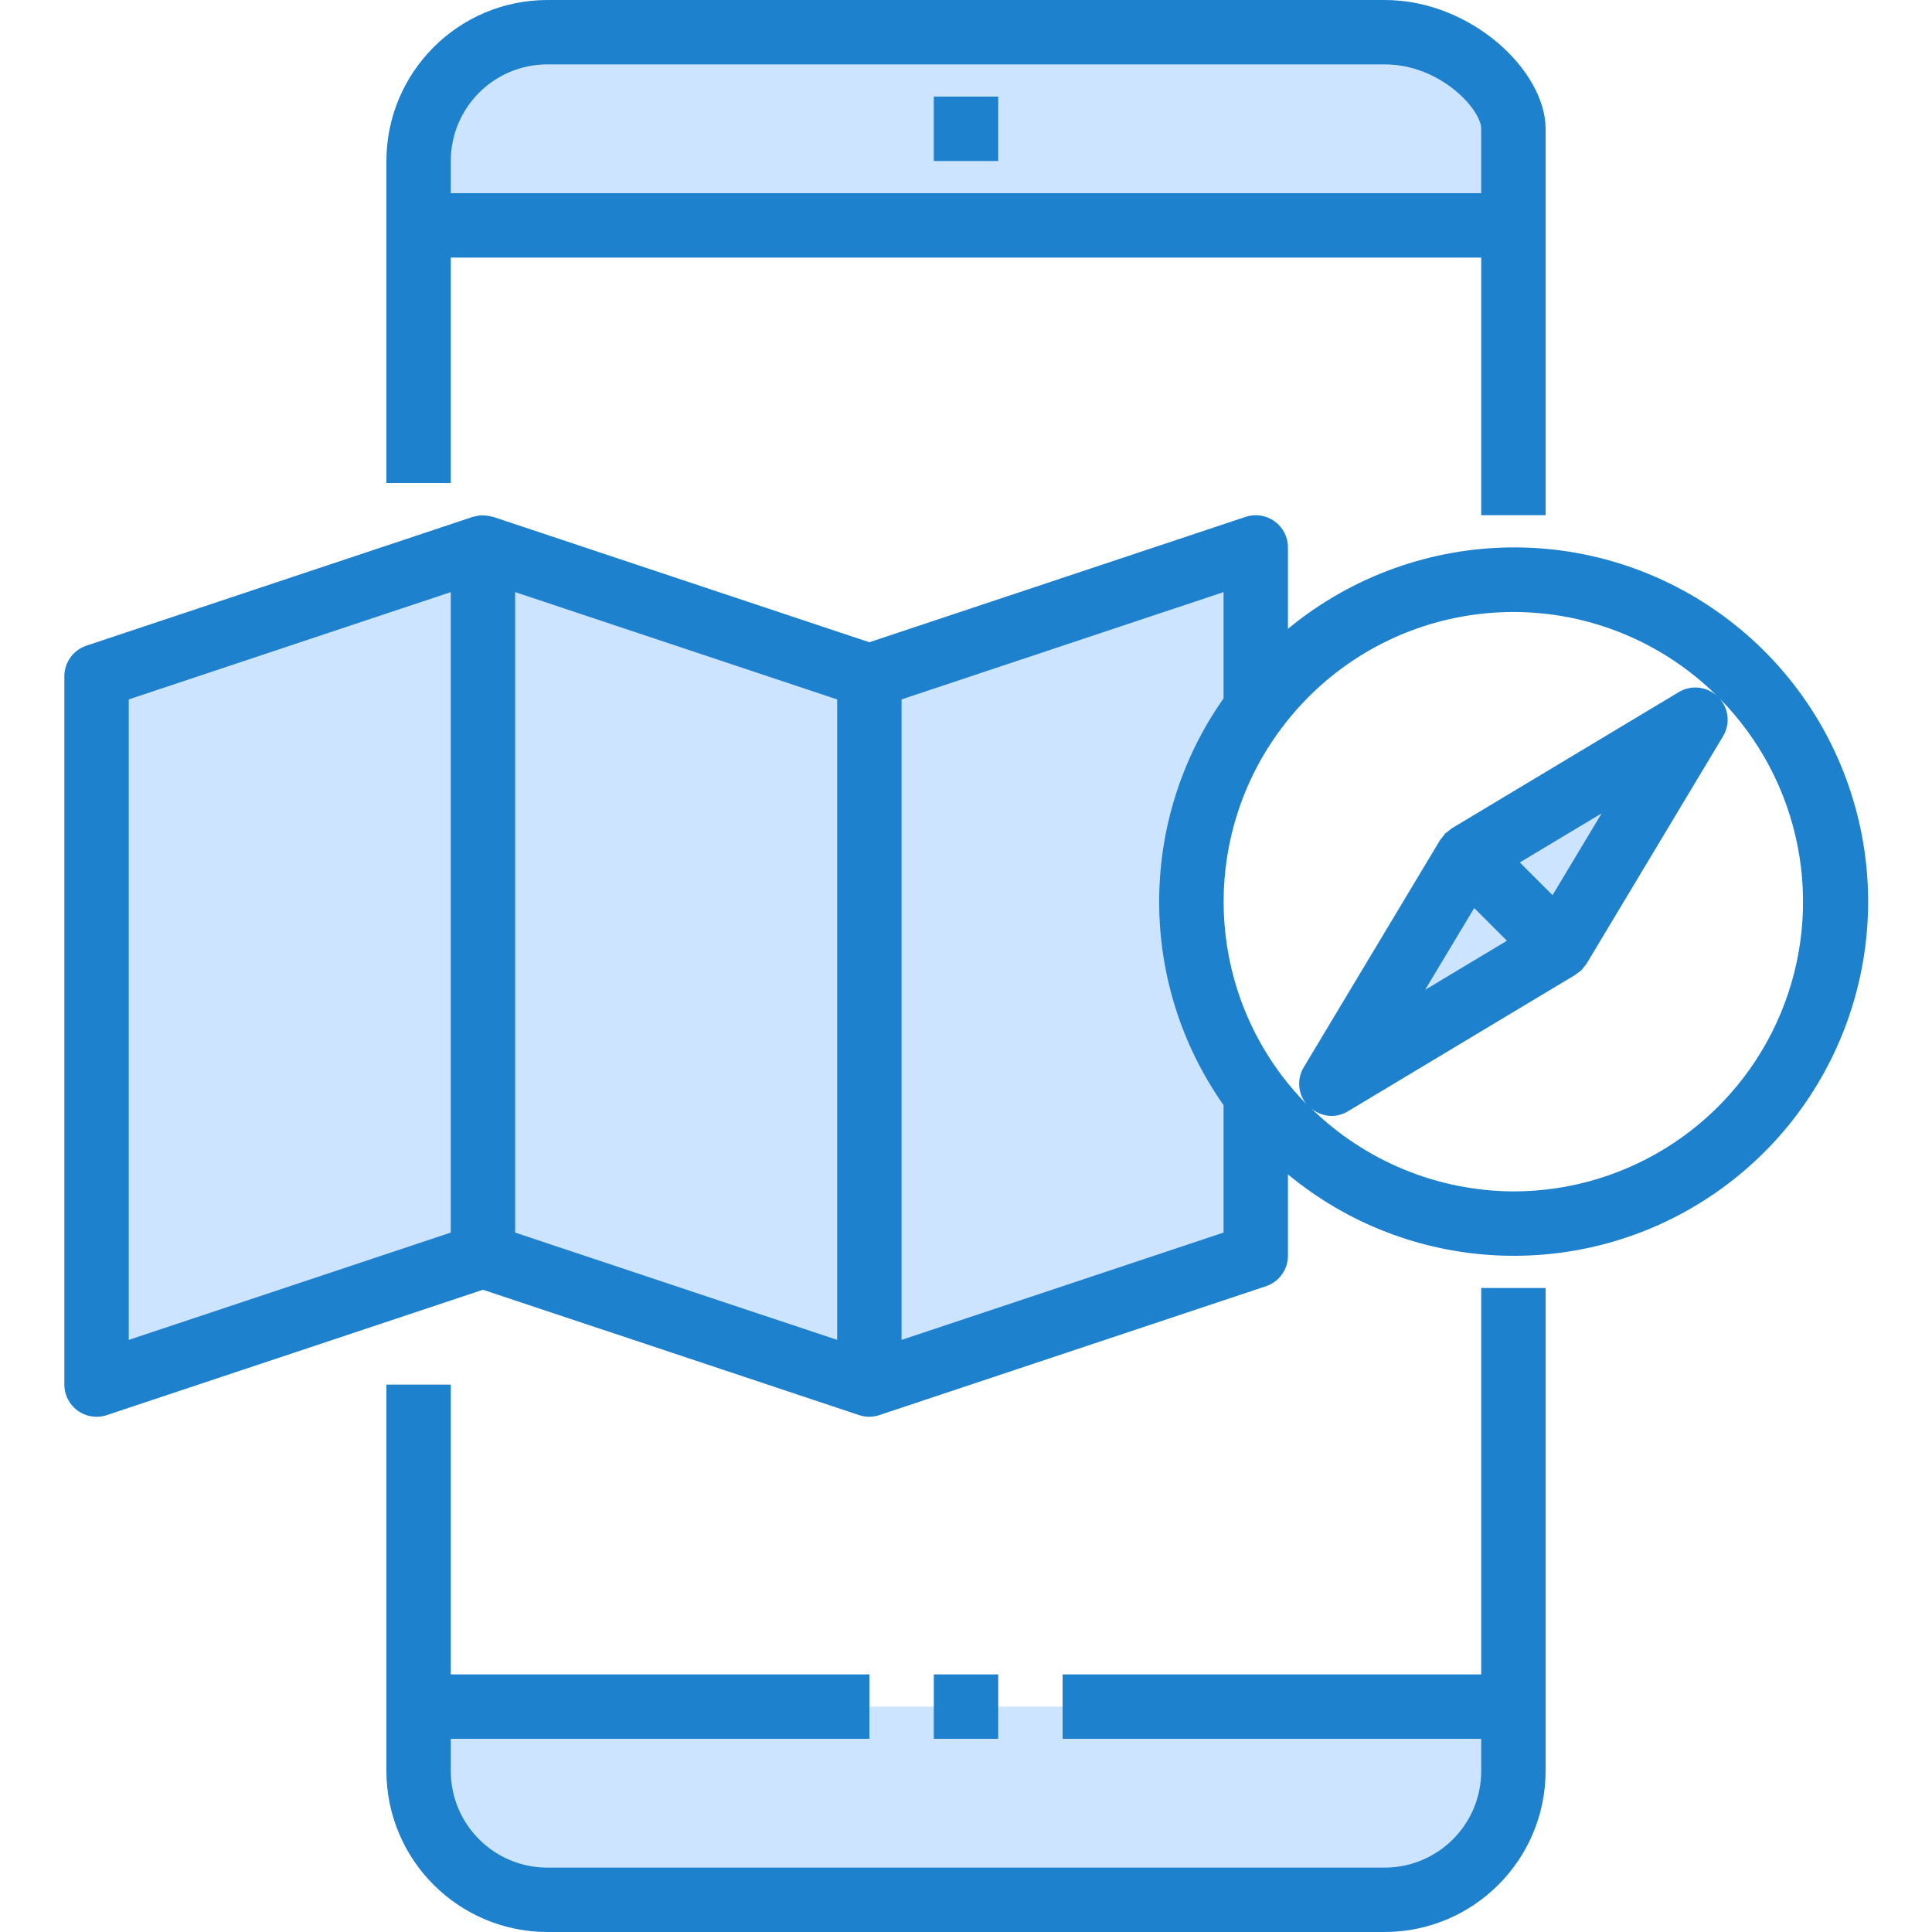 <svg width="70" height="70" viewBox="0 0 70 70" fill="none" xmlns="http://www.w3.org/2000/svg">
<path d="M50.166 1.167H19.833C17.256 1.167 15.166 3.256 15.166 5.833V8.167H54.833V4.667C54.833 3.256 52.743 1.167 50.166 1.167Z" fill="#CCE4FF"/>
<path d="M61.433 26.067L53.184 31.017L56.483 34.316L61.433 26.067Z" fill="#CCE4FF"/>
<path d="M53.183 31.017L48.232 39.267L56.482 34.316L53.183 31.017Z" fill="#CCE4FF"/>
<path d="M17.5 19.833L3.5 24.5V50.167L17.5 45.5V19.833Z" fill="#CCE4FF"/>
<path d="M31.5 50.167V24.5L17.5 19.833V45.5L31.5 50.167Z" fill="#CCE4FF"/>
<path d="M45.5 45.5V39.655C42.389 35.516 42.389 29.818 45.5 25.678V19.833L31.5 24.5V50.167L45.5 45.5Z" fill="#CCE4FF"/>
<path d="M15.166 61.833V64.167C15.166 66.744 17.256 68.833 19.833 68.833H50.166C52.743 68.833 54.833 66.744 54.833 65.333V61.833H15.166Z" fill="#CCE4FF"/>
<path d="M16.333 9.333H53.667V18.667H56V4.667C56 2.567 53.308 0 50.167 0H19.833C16.613 0.004 14.004 2.613 14 5.833V17.5H16.333V9.333ZM19.833 2.333H50.167C52.188 2.333 53.667 3.967 53.667 4.667V7H16.333V5.833C16.333 3.9 17.901 2.333 19.833 2.333Z" fill="#1E81CE"/>
<path d="M53.667 60.667H38.5V63H53.667V64.167C53.667 66.1 52.099 67.667 50.167 67.667H19.833C17.901 67.667 16.333 66.1 16.333 64.167V63H31.5V60.667H16.333V50.167H14V64.167C14.004 67.387 16.613 69.996 19.833 70H50.167C53.387 69.996 55.996 67.387 56 64.167V46.667H53.667V60.667Z" fill="#1E81CE"/>
<path d="M33.834 60.667H36.167V63H33.834V60.667Z" fill="#1E81CE"/>
<path d="M33.834 3.5H36.167V5.833H33.834V3.5Z" fill="#1E81CE"/>
<path d="M54.832 19.833C51.85 19.842 48.964 20.884 46.665 22.784V19.833C46.665 19.459 46.485 19.106 46.181 18.888C45.876 18.668 45.486 18.609 45.13 18.727L31.499 23.27L17.867 18.727C17.839 18.719 17.809 18.713 17.78 18.709C17.643 18.677 17.503 18.667 17.363 18.677C17.313 18.684 17.264 18.697 17.215 18.709C17.186 18.717 17.158 18.718 17.13 18.727L3.13 23.394C2.654 23.553 2.333 23.998 2.332 24.5V50.167C2.332 50.811 2.854 51.333 3.499 51.333C3.624 51.333 3.749 51.313 3.867 51.273L17.499 46.73L31.13 51.273C31.366 51.352 31.622 51.352 31.858 51.273L45.858 46.606C46.338 46.451 46.664 46.004 46.665 45.5V42.55C51.026 46.162 57.239 46.489 61.955 43.355C66.671 40.221 68.776 34.367 67.134 28.947C65.494 23.528 60.495 19.824 54.832 19.833ZM4.665 25.341L16.332 21.453V44.659L4.665 48.547V25.341ZM18.665 21.453L30.332 25.341V48.547L18.665 44.659V21.453ZM44.332 44.659L32.665 48.547V25.341L44.332 21.453V25.303C41.221 29.723 41.221 35.62 44.332 40.04V44.659ZM46.432 38.956C43.635 35.232 43.635 30.108 46.432 26.384C48.25 23.95 51.033 22.424 54.063 22.202C57.092 21.979 60.069 23.082 62.223 25.225C61.844 24.87 61.277 24.808 60.831 25.073L52.581 30.024C52.568 30.033 52.559 30.047 52.547 30.057C52.505 30.085 52.467 30.116 52.43 30.15C52.408 30.17 52.379 30.177 52.357 30.199C52.336 30.221 52.328 30.251 52.308 30.274C52.275 30.311 52.244 30.349 52.216 30.39C52.207 30.404 52.191 30.413 52.182 30.428L47.232 38.678C46.98 39.104 47.027 39.644 47.349 40.02C47.02 39.686 46.714 39.331 46.432 38.956ZM53.414 32.9L54.599 34.085L51.633 35.865L53.414 32.9ZM56.251 32.433L55.066 31.248L58.031 29.469L56.251 32.433ZM54.832 43.167C52.094 43.154 49.468 42.076 47.511 40.16C47.714 40.331 47.968 40.428 48.234 40.433C48.444 40.433 48.652 40.375 48.833 40.268L57.083 35.316C57.094 35.309 57.1 35.297 57.112 35.289C57.179 35.248 57.242 35.2 57.3 35.146H57.307C57.313 35.139 57.316 35.128 57.323 35.12C57.344 35.098 57.362 35.074 57.38 35.049C57.401 35.023 57.423 35 57.442 34.972C57.46 34.944 57.471 34.941 57.481 34.922L62.432 26.671C62.698 26.226 62.636 25.658 62.28 25.28C65.266 28.288 66.15 32.795 64.521 36.707C62.892 40.619 59.07 43.167 54.832 43.167Z" fill="#1E81CE"/>
</svg>
